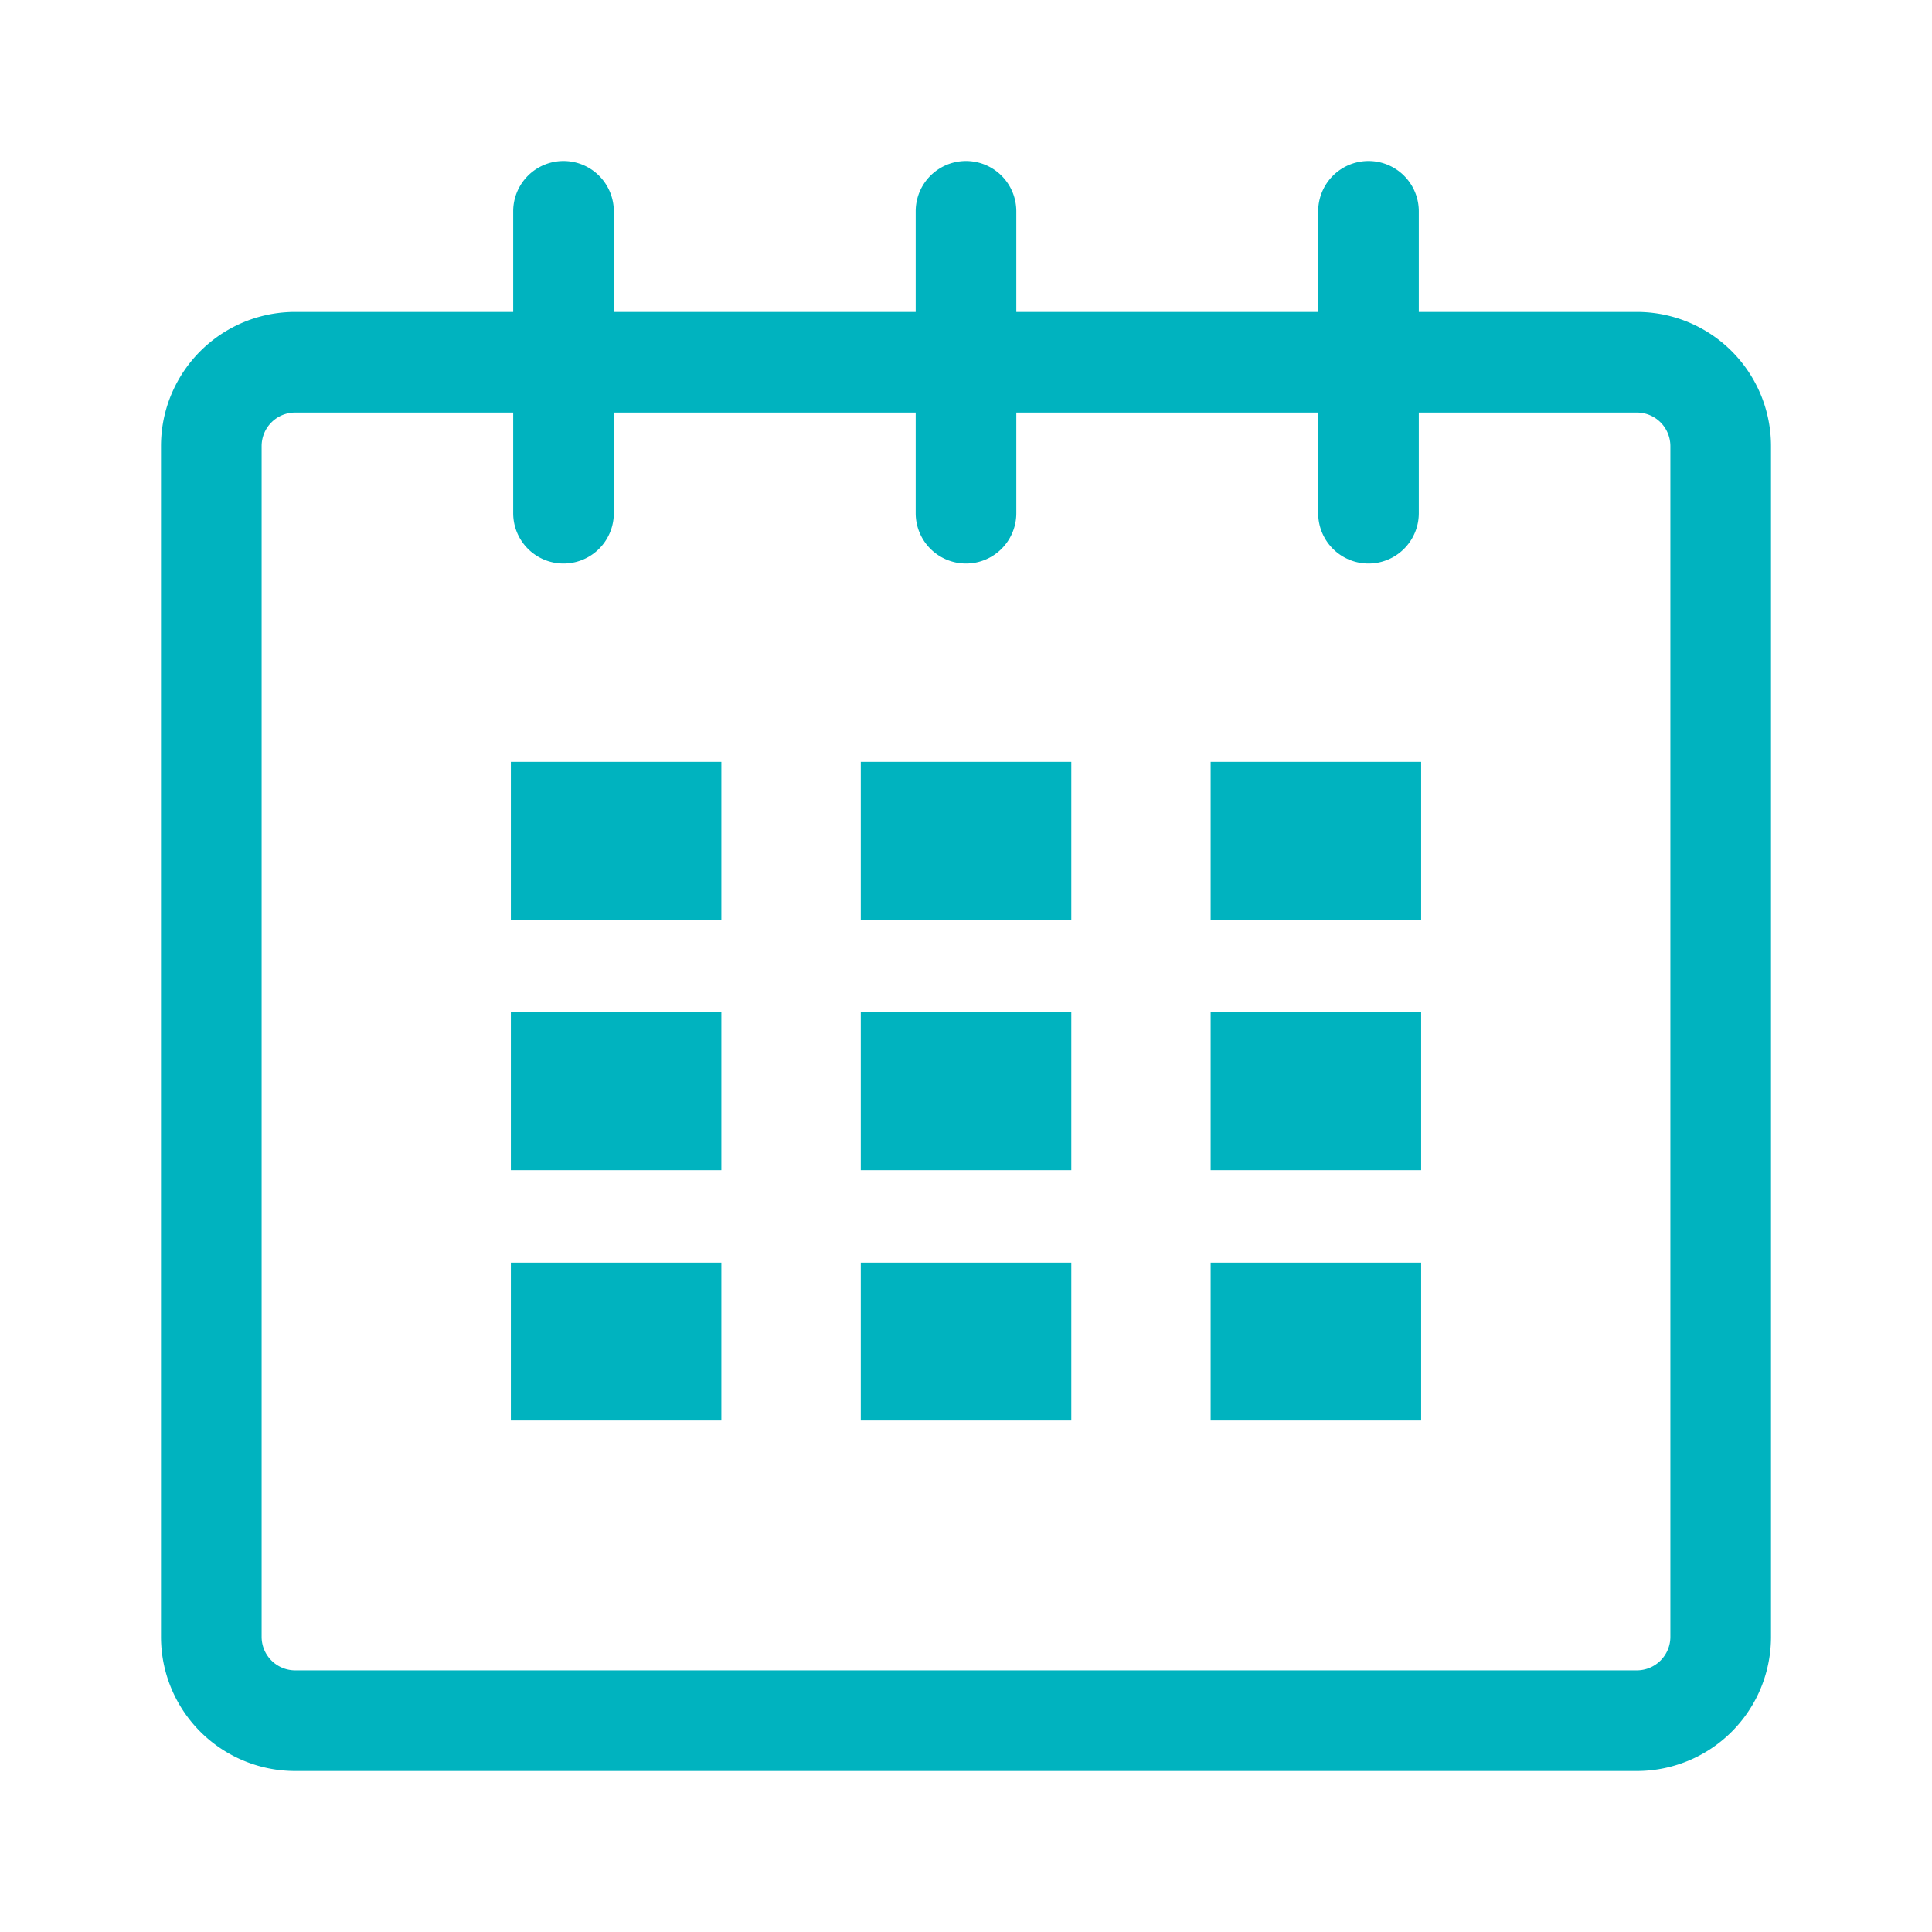 <svg xmlns="http://www.w3.org/2000/svg" width="24" height="24" viewBox="0 0 24 24"><g transform="translate(-493 -230)"><g transform="translate(138 -4)"><g transform="translate(357 236)"><path d="M18.334,1.875H15.625V.625a.625.625,0,0,0-1.25,0v1.25h-3.75V.625a.625.625,0,0,0-1.25,0v1.25H5.625V.625a.625.625,0,0,0-1.25,0v1.25H1.667A1.666,1.666,0,0,0,0,3.541V18.333A1.667,1.667,0,0,0,1.667,20H18.334A1.666,1.666,0,0,0,20,18.333V3.541A1.666,1.666,0,0,0,18.334,1.875Zm.416,16.458a.417.417,0,0,1-.416.417H1.667a.417.417,0,0,1-.417-.417V3.541a.417.417,0,0,1,.417-.416H4.375v1.25a.625.625,0,0,0,1.25,0V3.125h3.75v1.25a.625.625,0,0,0,1.25,0V3.125h3.75v1.25a.625.625,0,0,0,1.25,0V3.125h2.709a.417.417,0,0,1,.416.416Z" fill="#00b3bf"/><rect width="2.615" height="1.961" transform="translate(4.346 7.464)" fill="#00b3bf"/><rect width="2.615" height="1.961" transform="translate(4.346 10.575)" fill="#00b3bf"/><rect width="2.615" height="1.961" transform="translate(4.346 13.685)" fill="#00b3bf"/><rect width="2.615" height="1.961" transform="translate(8.693 13.685)" fill="#00b3bf"/><rect width="2.615" height="1.961" transform="translate(8.693 10.575)" fill="#00b3bf"/><rect width="2.615" height="1.961" transform="translate(8.693 7.464)" fill="#00b3bf"/><rect width="2.615" height="1.961" transform="translate(13.039 13.685)" fill="#00b3bf"/><rect width="2.615" height="1.961" transform="translate(13.039 10.575)" fill="#00b3bf"/><rect width="2.615" height="1.961" transform="translate(13.039 7.464)" fill="#00b3bf"/></g><rect width="24" height="24" transform="translate(355 234)" fill="none"/></g></g></svg>